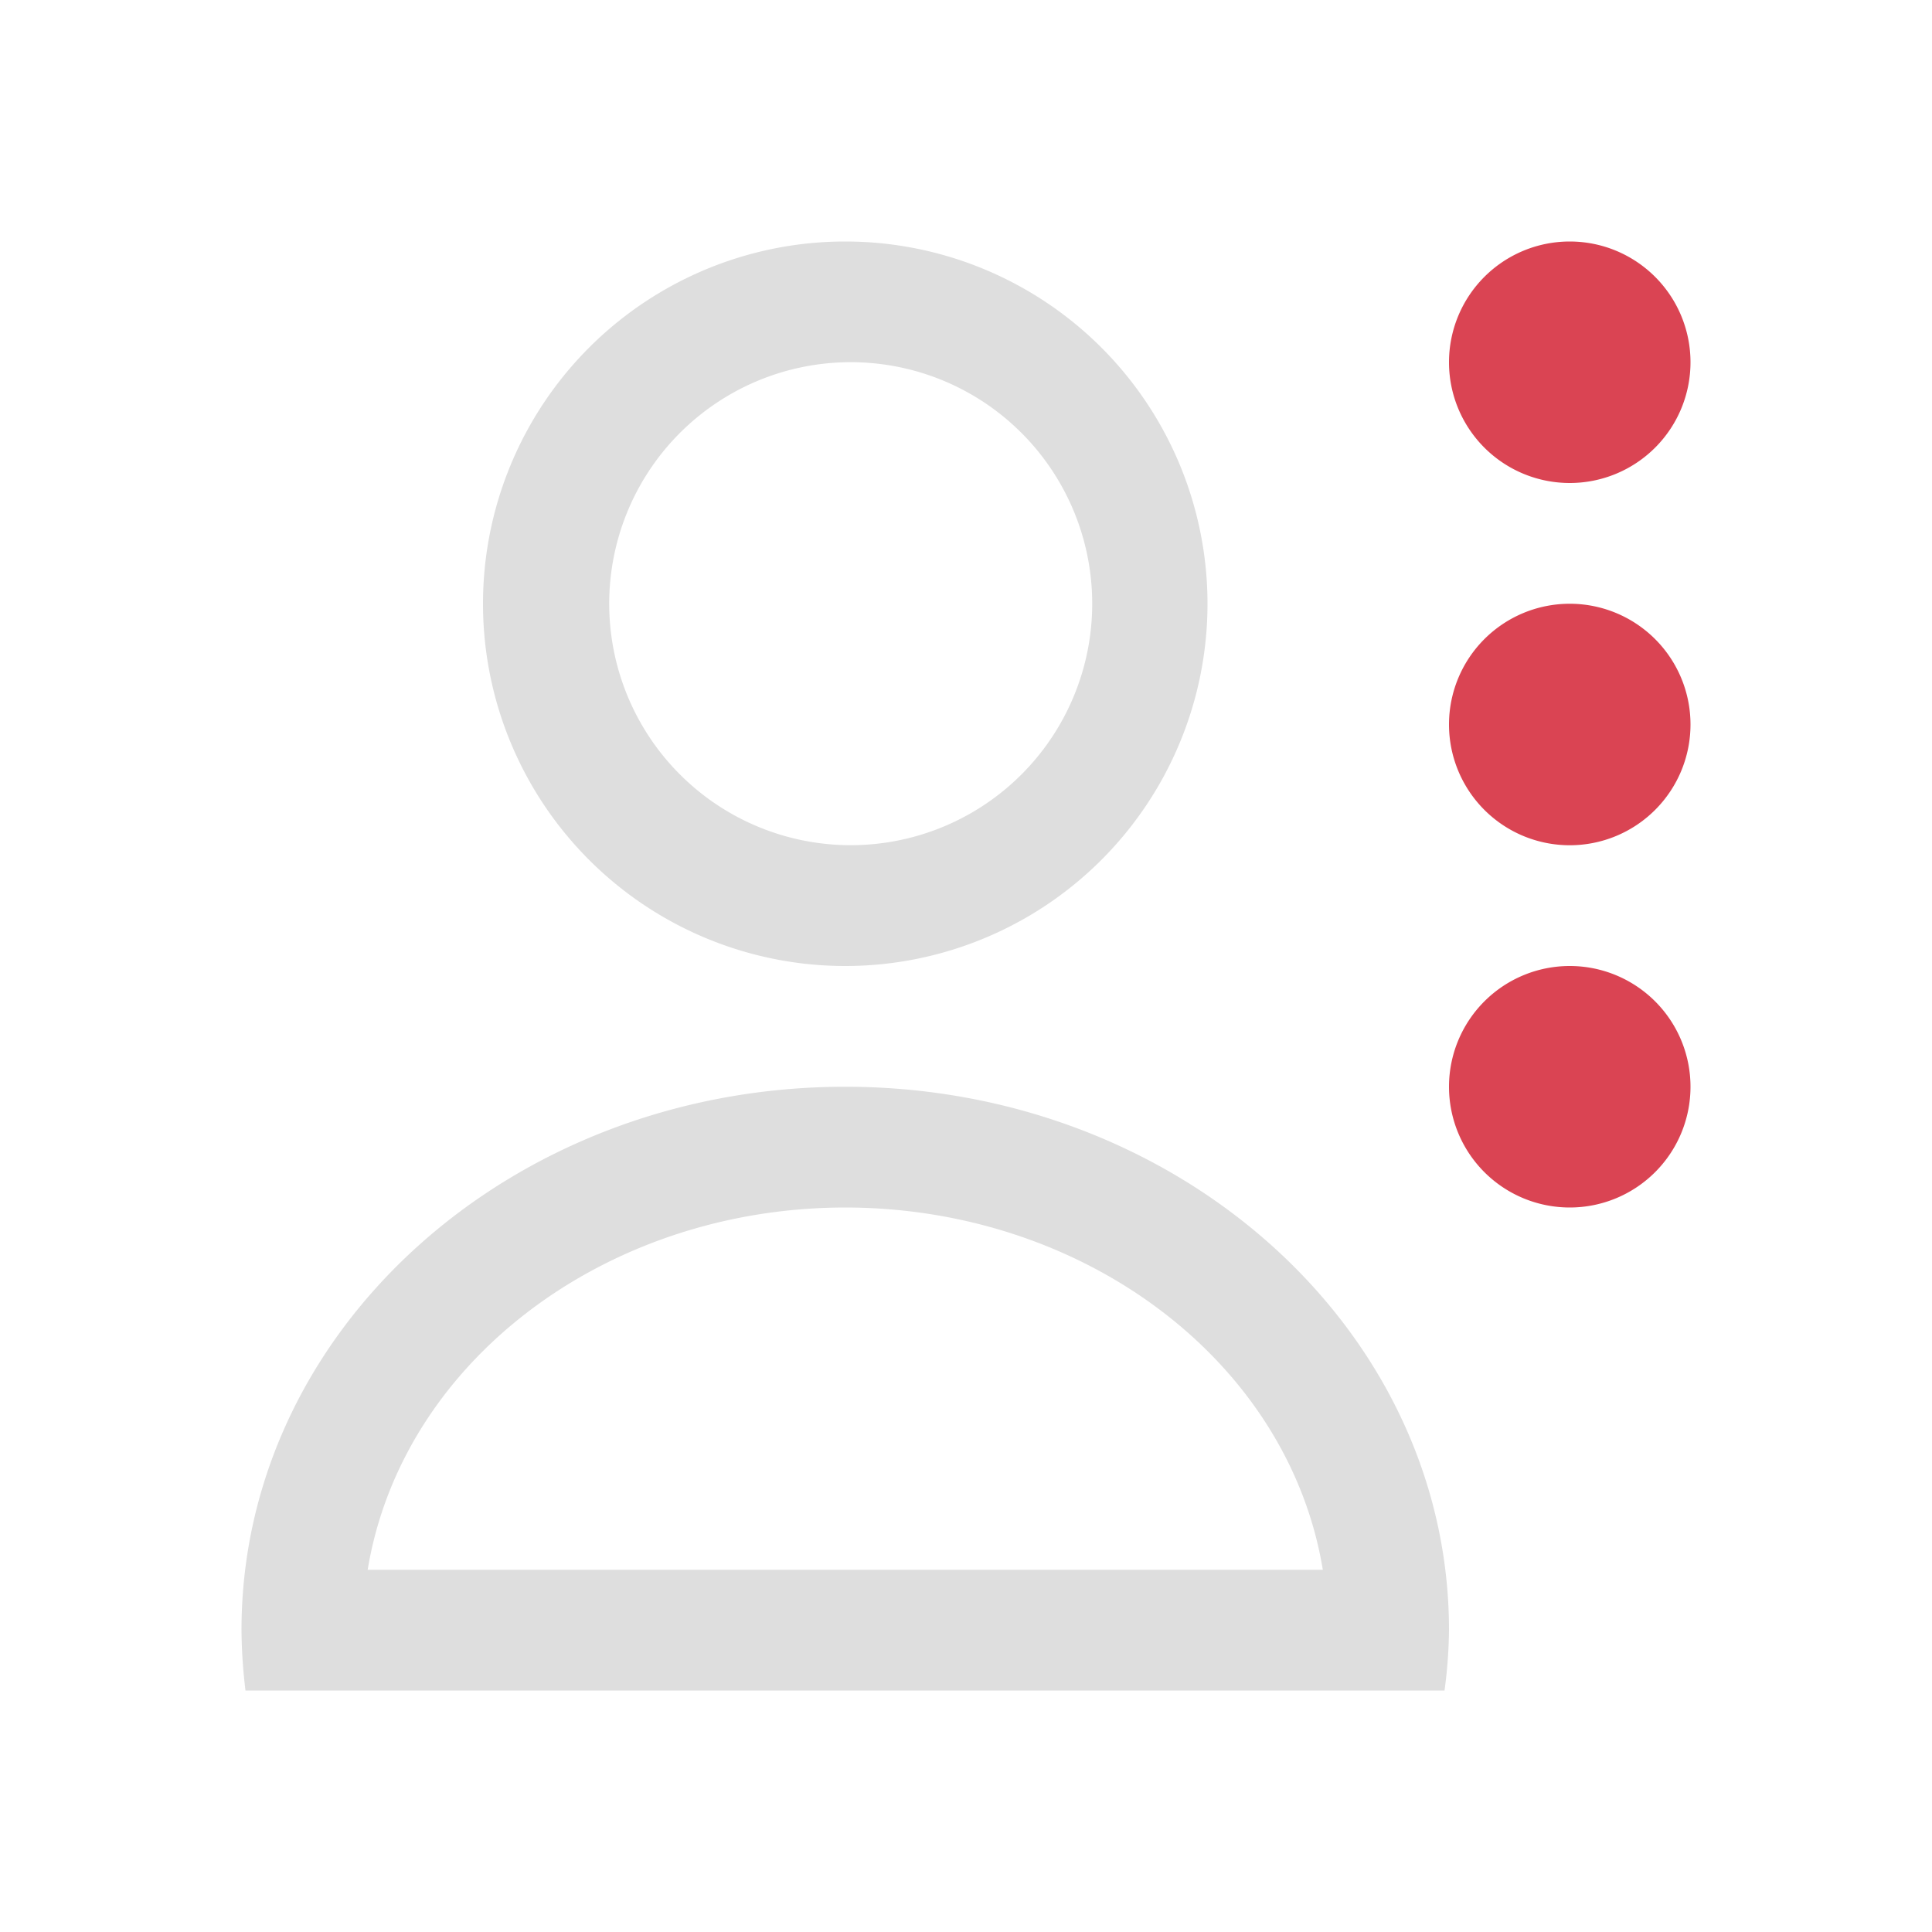 <svg xmlns="http://www.w3.org/2000/svg" viewBox="0 0 16 16"><path d="M7 2a3 3 0 1 0 0 6 3 3 0 0 0 0-6m0 1a2 2 0 1 1 .001 3.999A2 2 0 0 1 7 3m0 6c-2.761 0-5 2.01-5 4.5q.002.25.033.5h9.93a4 4 0 0 0 .037-.5C12 11.015 9.761 9 7 9m0 1c1.987.002 3.671 1.279 3.955 3h-7.91c.284-1.721 1.968-2.998 3.955-3" style="color:#dedede;fill:currentColor;fill-opacity:1;stroke:none"/><path d="M13 2a1 1 0 0 0-1 1 1 1 0 0 0 1 1 1 1 0 0 0 1-1 1 1 0 0 0-1-1m0 3a1 1 0 0 0-1 1 1 1 0 0 0 1 1 1 1 0 0 0 1-1 1 1 0 0 0-1-1m0 3a1 1 0 0 0-1 1 1 1 0 0 0 1 1 1 1 0 0 0 1-1 1 1 0 0 0-1-1" style="color:#da4453;fill:currentColor;fill-opacity:1;stroke:none"/></svg>